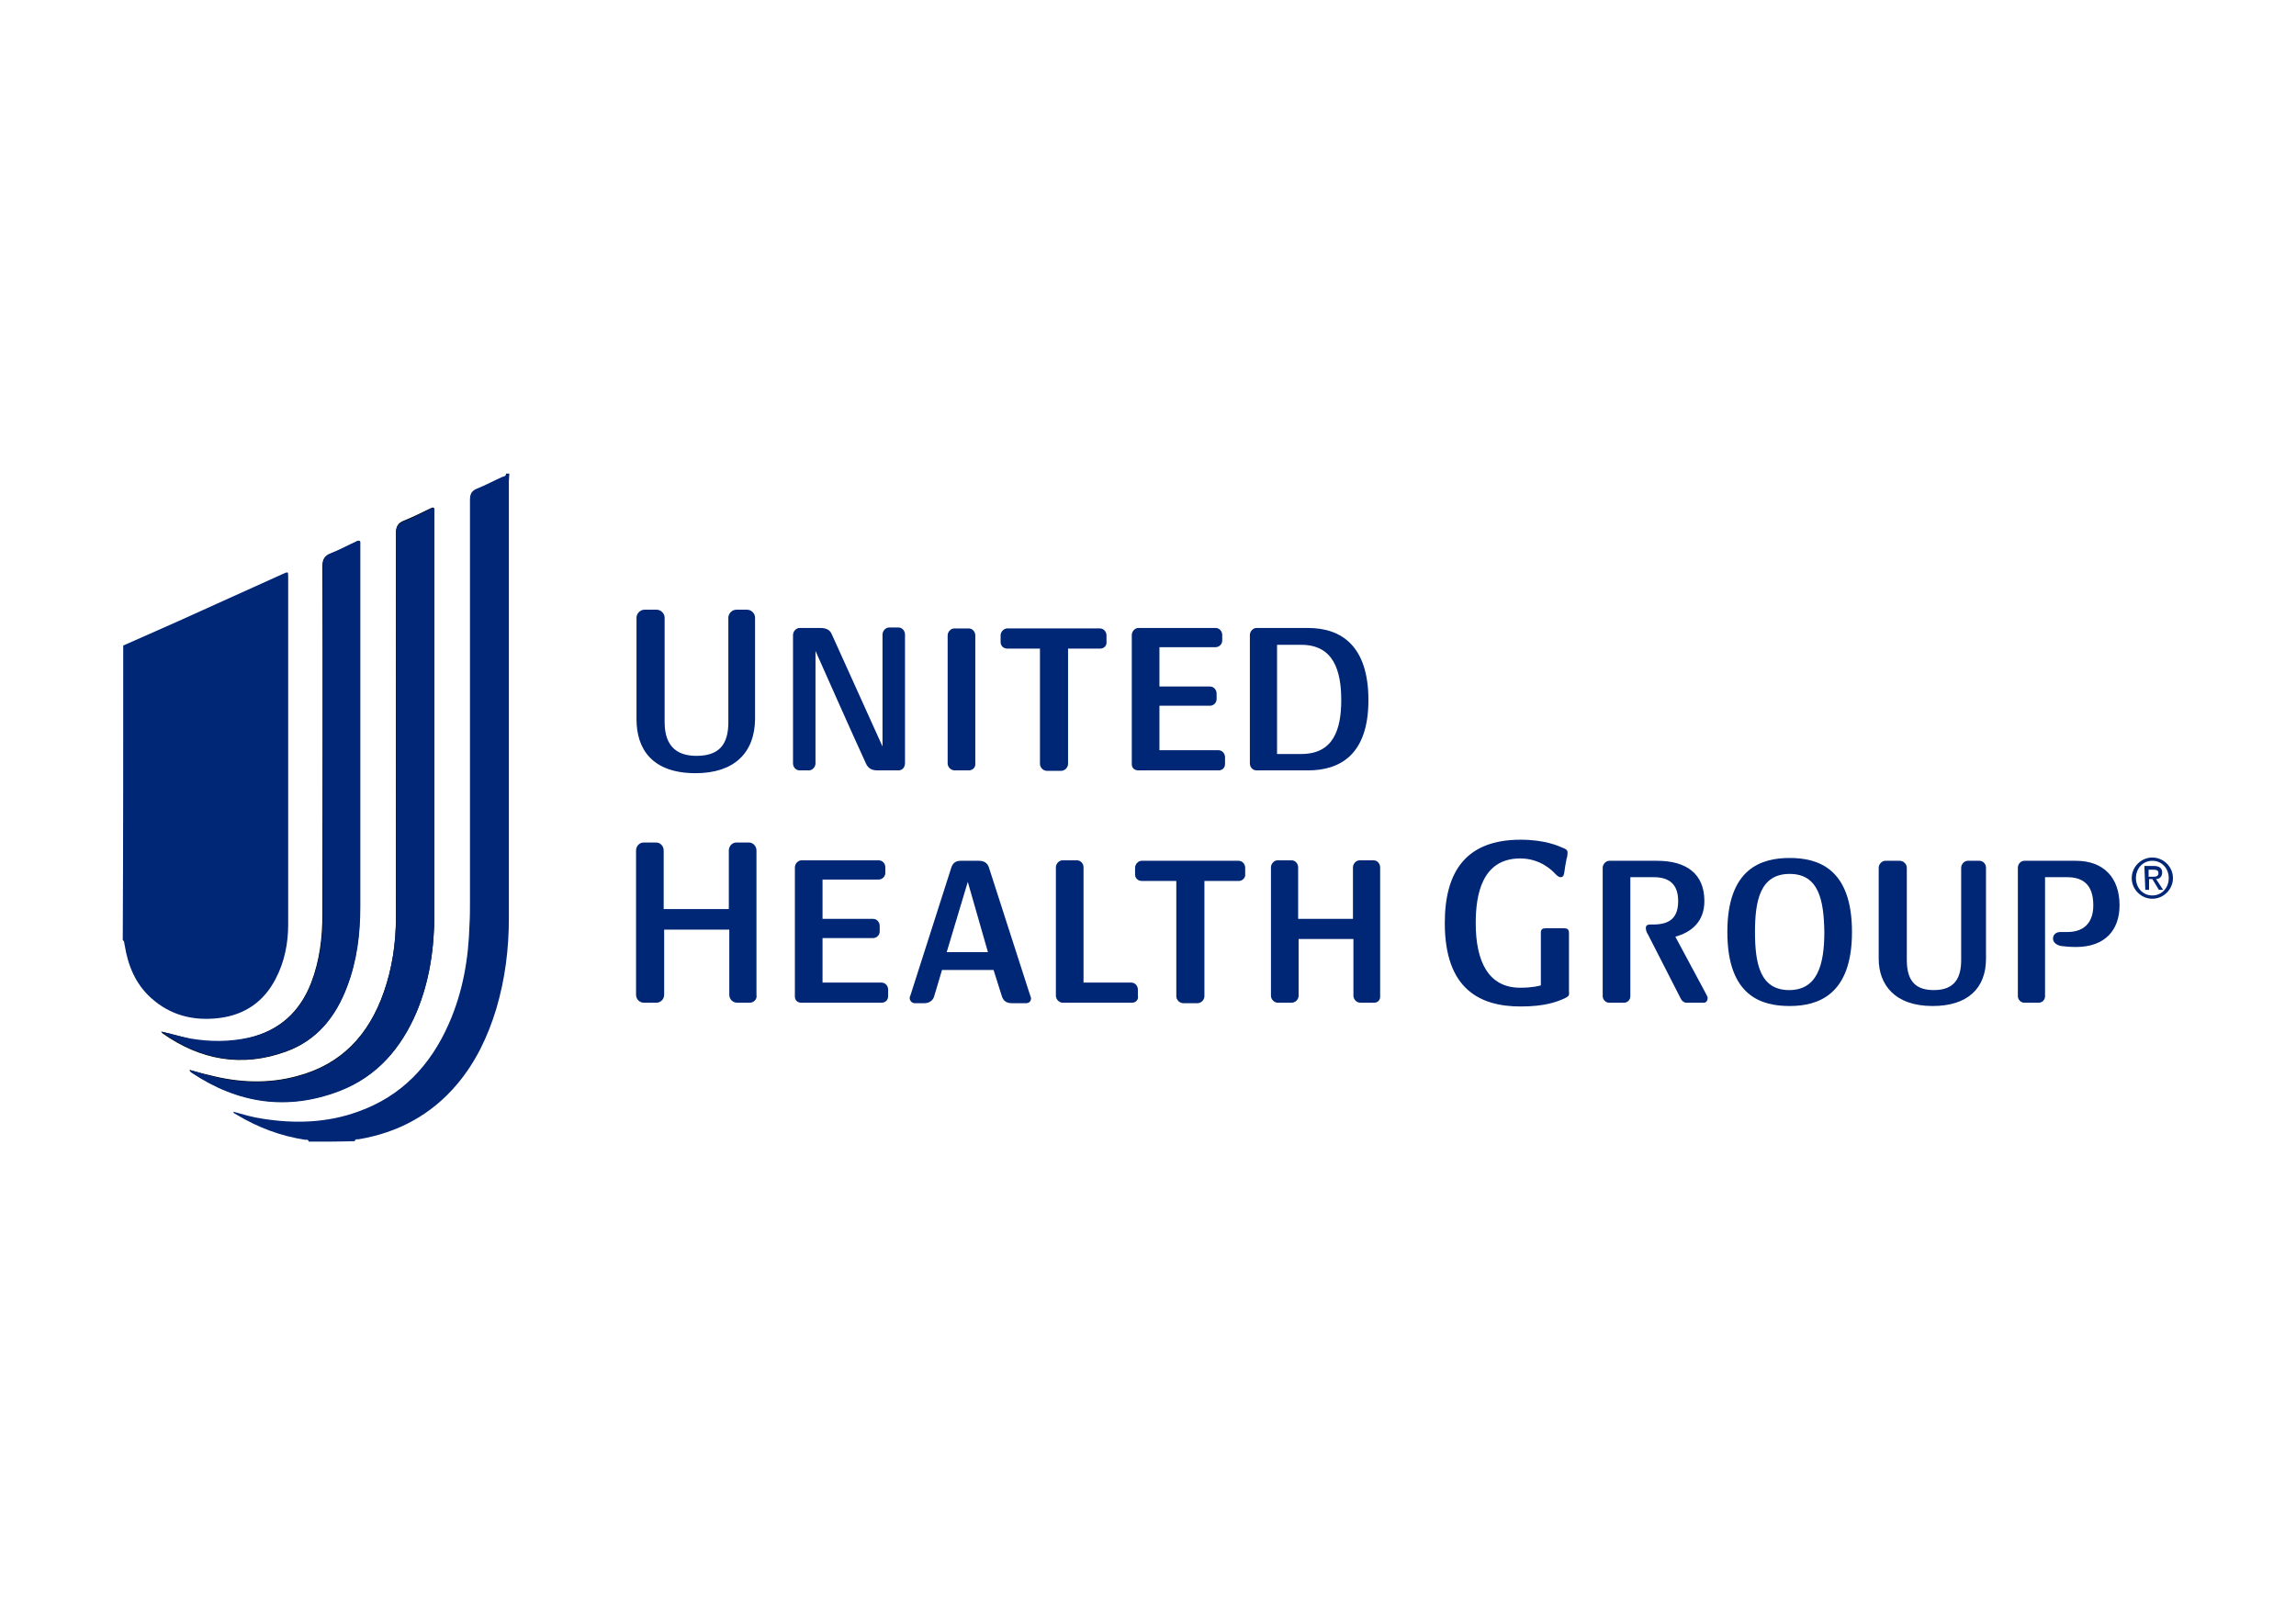 <?xml version="1.0" encoding="utf-8"?>
<!-- Generator: Adobe Illustrator 26.5.0, SVG Export Plug-In . SVG Version: 6.00 Build 0)  -->
<svg version="1.1" id="Layer_1" xmlns="http://www.w3.org/2000/svg" xmlns:xlink="http://www.w3.org/1999/xlink" x="0px" y="0px"
	 viewBox="0 0 490 345" style="enable-background:new 0 0 490 345;" xml:space="preserve">
<style type="text/css">
	.st0{fill:#002676;}
	.st1{fill:#002675;}
</style>
<g>
	<g id="layer1" transform="translate(67.909,22.881)">
		<g id="g1466" transform="translate(0.132,-0.132)">
			<path id="path1054" class="st0" d="M284.8,174.6c3.8,0,5.3-1.7,5.3-5c0-3.5-1.8-5.1-5.2-5.1h-5v25.4c0,0.8-0.6,1.4-1.4,1.4h-3.1
				c-0.8,0-1.4-0.7-1.4-1.4v-27.4c0-0.8,0.7-1.5,1.4-1.5h10.2c6.3,0,10.1,2.8,10.1,8.6c0,4.5-2.9,6.7-6.2,7.6l6.6,12.3
				c0.1,0.3,0.3,0.5,0.3,0.8c0,0.5-0.3,1-0.8,1h-3.8c-0.4,0-0.9-0.4-1.1-0.8l-7-13.7c-0.2-0.3-0.5-0.9-0.5-1.4s0.2-0.8,1-0.8
				L284.8,174.6z"/>
			<path id="path1058" class="st0" d="M313.9,163.8c-6.3,0-7.4,5.7-7.4,12.4c0,6.8,1.1,12.4,7.3,12.4c6,0,7.5-5.4,7.5-12.4
				C321.2,169.4,320.1,163.8,313.9,163.8 M313.9,192c-5.9,0-13.3-2-13.3-15.8c0-13.7,7.4-15.8,13.3-15.8s13.3,2.1,13.3,15.8
				C327.2,189.7,319.9,192,313.9,192"/>
			<path id="path1062" class="st0" d="M344.4,192c-8.1,0-11.5-4.6-11.5-10.1v-19.4c0-0.8,0.7-1.5,1.4-1.5h3.1c0.8,0,1.5,0.7,1.5,1.5
				v19.7c0,5,2.4,6.4,5.8,6.4c4.4,0,5.8-2.6,5.8-6.4v-19.7c0-0.8,0.7-1.5,1.4-1.5h2.5c0.8,0,1.4,0.7,1.4,1.5v19.4
				C355.8,188.3,351.8,192,344.4,192"/>
			<path id="path1066" class="st0" d="M371.7,176.2h1.5c3.1,0,5.5-1.6,5.5-5.7c0-4.5-2.3-6-5.6-6h-4.7v25.4c0,0.8-0.6,1.4-1.4,1.4
				h-3c-0.8,0-1.4-0.7-1.4-1.4v-27.4c0-0.8,0.6-1.5,1.4-1.5h11c5.9,0,9.3,3.6,9.3,9.5c0,5.3-3.1,8.9-9.3,8.9c-1.2,0-2.3-0.1-3.1-0.2
				c-1.2-0.2-1.8-0.9-1.8-1.6C370.1,176.9,370.6,176.2,371.7,176.2"/>
			<path id="path1070" class="st0" d="M225.2,191.3h-2.9c-0.8,0-1.5-0.7-1.5-1.5v-12.1h-11.7v12.1c0,0.8-0.7,1.5-1.5,1.5h-2.9
				c-0.8,0-1.5-0.7-1.5-1.5v-27.4c0-0.8,0.7-1.5,1.4-1.5h3c0.8,0,1.4,0.7,1.4,1.5v11h11.7v-11c0-0.8,0.7-1.5,1.4-1.5h3
				c0.8,0,1.4,0.7,1.4,1.5v27.4C226.6,190.7,226,191.3,225.2,191.3"/>
			<path id="path1074" class="st0" d="M80.4,142.3c-9.3,0-12.6-5.2-12.6-11.5v-21.7c0-0.9,0.8-1.7,1.7-1.7h2.6
				c0.9,0,1.7,0.8,1.7,1.7v22.3c0,5.6,3.1,7.2,6.8,7.2c4.9,0,6.8-2.5,6.8-7.2v-22.3c0-0.9,0.8-1.7,1.7-1.7h2.3
				c0.9,0,1.7,0.8,1.7,1.7v21.7C93,138,88.6,142.3,80.4,142.3"/>
			<path id="path1078" class="st0" d="M209.7,114.9h-5.2v23.3h5.2c6.8,0,8.5-5.2,8.5-11.5C218.2,120.5,216.6,114.9,209.7,114.9
				 M211.1,141.7h-11c-0.8,0-1.4-0.7-1.4-1.5v-27.4c0-0.8,0.7-1.5,1.4-1.5h11c7.2,0,12.9,3.9,12.9,15.4
				C224,138.4,217.9,141.7,211.1,141.7"/>
			<path id="path1082" class="st0" d="M91.9,191.3h-2.6c-0.9,0-1.7-0.7-1.7-1.7v-13.9H73.7v13.9c0,0.9-0.7,1.7-1.7,1.7h-2.6
				c-0.9,0-1.7-0.7-1.7-1.7v-30.8c0-0.9,0.7-1.7,1.6-1.7H72c0.9,0,1.6,0.8,1.6,1.7v12.5h13.9v-12.5c0-0.9,0.7-1.7,1.6-1.7h2.7
				c0.9,0,1.6,0.8,1.6,1.7v30.8C93.6,190.6,92.8,191.3,91.9,191.3"/>
			<path id="path1086" class="st0" d="M173.5,191.3h-14.7c-0.8,0-1.5-0.7-1.5-1.5v-27.4c0-0.8,0.7-1.5,1.4-1.5h3.1
				c0.8,0,1.4,0.7,1.4,1.5V187h10.2c0.8,0,1.4,0.7,1.4,1.5v1.3C175,190.7,174.3,191.3,173.5,191.3"/>
			<path id="path1090" class="st0" d="M138.7,141.7h-3c-0.8,0-1.5-0.7-1.5-1.5v-27.3c0-0.8,0.7-1.5,1.4-1.5h3.1
				c0.8,0,1.4,0.7,1.4,1.5v27.3C140.2,141.1,139.5,141.7,138.7,141.7"/>
			<path id="path1094" class="st0" d="M166.8,115.7h-6.9v24.6c0,0.8-0.7,1.5-1.5,1.5h-3c-0.8,0-1.5-0.7-1.5-1.5v-24.6h-7
				c-0.8,0-1.4-0.6-1.4-1.4v-1.4c0-0.8,0.7-1.5,1.4-1.5h19.8c0.8,0,1.4,0.7,1.4,1.5v1.4C168.2,115,167.6,115.7,166.8,115.7"/>
			<path id="path1098" class="st0" d="M196.4,165.3H189v24.6c0,0.8-0.7,1.5-1.5,1.5h-3c-0.8,0-1.5-0.7-1.5-1.5v-24.6h-7.4
				c-0.8,0-1.4-0.6-1.4-1.4v-1.4c0-0.8,0.7-1.5,1.4-1.5h20.7c0.8,0,1.4,0.7,1.4,1.5v1.4C197.8,164.6,197.1,165.3,196.4,165.3"/>
			<path id="path1102" class="st0" d="M192,141.7h-17.1c-0.8,0-1.4-0.5-1.4-1.3v-27.6c0-0.8,0.7-1.5,1.4-1.5h16.5
				c0.8,0,1.4,0.7,1.4,1.5v1.2c0,0.8-0.7,1.4-1.4,1.4h-12v8.4h10.8c0.8,0,1.4,0.7,1.4,1.5v1.2c0,0.8-0.7,1.4-1.4,1.4h-10.8v9.5H192
				c0.8,0,1.4,0.7,1.4,1.5v1.4C193.4,141.2,192.8,141.7,192,141.7"/>
			<path id="path1106" class="st0" d="M120.1,191.3H103c-0.8,0-1.4-0.5-1.4-1.3v-27.6c0-0.8,0.7-1.5,1.4-1.5h16.5
				c0.8,0,1.4,0.7,1.4,1.5v1.2c0,0.8-0.7,1.4-1.4,1.4h-12v8.4h10.8c0.8,0,1.4,0.7,1.4,1.5v1.2c0,0.8-0.7,1.4-1.4,1.4h-10.8v9.5h12.6
				c0.8,0,1.4,0.7,1.4,1.5v1.4C121.5,190.8,120.8,191.3,120.1,191.3"/>
			<path id="path1110" class="st0" d="M123.7,141.7h-4.5c-1.4,0-2-0.6-2.4-1.4c-2.2-4.7-10.8-24.1-10.8-24.1v24
				c0,0.8-0.7,1.5-1.4,1.5h-2c-0.8,0-1.4-0.7-1.4-1.5v-27.4c0-0.8,0.7-1.5,1.4-1.5h4.4c1.3,0,2.1,0.4,2.5,1.4
				c2.3,5.1,10.8,23.9,10.8,23.9v-23.9c0-0.8,0.7-1.5,1.4-1.5h2c0.8,0,1.4,0.7,1.4,1.5v27.4C125.1,141.1,124.5,141.7,123.7,141.7"/>
			<path id="path1114" class="st0" d="M265.8,190.4c-1.6,0.7-4.1,1.7-9.3,1.7c-8.6,0-16.2-3.6-16.2-17.8c0-11.2,4.7-17.8,16.2-17.8
				c5.3,0,8.2,1.4,8.9,1.7c1.1,0.4,1.1,0.7,1.1,1.2c0,0.2-0.1,1-0.2,1.1c-0.2,0.9-0.4,2.3-0.5,3c-0.1,0.4-0.1,1-0.8,1
				c-0.5,0-1-0.6-1.3-0.9c-0.5-0.5-3-3.1-7.3-3.1c-8.2,0-9.5,7.8-9.5,13.8c0,8.2,2.7,13.8,9.5,13.8c2.6,0,4-0.4,4.4-0.5v-11.3
				c0-0.7,0.4-0.9,1.1-0.9h3.8c0.8,0,1.1,0.3,1.1,1v12.3C266.9,189.8,266.8,189.9,265.8,190.4"/>
			<path id="path1118" class="st0" d="M134,180.5l4.5-15l4.3,15H134z M151.7,189.4l-8.7-27c-0.3-0.9-1-1.4-2.1-1.4H137
				c-1.1,0-1.7,0.5-2,1.4l-8.7,27.2c-0.1,0.3-0.2,0.4-0.2,0.7c0,0.6,0.5,1.1,1.1,1.1h2c1,0,1.8-0.5,2.1-1.4l1.7-5.7h11l1.8,5.7
				c0.3,0.8,0.8,1.4,2.2,1.4h2.9c0.7,0,1.1-0.4,1.1-1.1C151.9,189.9,151.8,189.7,151.7,189.4"/>
			<path id="path1122" class="st0" d="M390.5,164.4h1c0.6,0,1.1-0.1,1.1-0.8c0-0.6-0.5-0.7-1.1-0.7h-1V164.4z M389.6,162.1h2
				c1.2,0,1.8,0.5,1.8,1.4c0,0.8-0.5,1.4-1.3,1.4l1.5,2.3h-0.9l-1.4-2.3h-0.7v2.3h-0.8L389.6,162.1z M391.3,168.4
				c2,0,3.5-1.6,3.5-3.7c0-2.1-1.5-3.7-3.5-3.7s-3.5,1.6-3.5,3.7C387.8,166.8,389.3,168.4,391.3,168.4 M391.3,160.3
				c2.4,0,4.4,2,4.4,4.4s-2,4.4-4.4,4.4s-4.4-2-4.4-4.4S388.9,160.3,391.3,160.3"/>
		</g>
	</g>
	<g>
		<path d="M40.5,228.4c0,0.3,0.2,0.4,0.4,0.5c9.9,6.6,20.4,8.2,31.6,3.9c8-3.1,13.1-9.1,16.4-16.8c2.8-6.7,3.8-13.8,3.8-21
			c0-28.4,0-56.8,0-85.3c0-0.2,0-0.5,0-0.7c0-0.7-0.2-0.8-0.8-0.5c-1.8,0.9-3.7,1.8-5.6,2.6c-1.4,0.5-1.8,1.3-1.8,2.8
			c0,27.3,0,54.7,0,82c0,5.4-0.8,10.8-2.6,15.9c-3.2,9.1-9,15.4-18.5,17.9c-6.2,1.7-12.5,1.4-18.7-0.2
			C43.3,229.2,41.9,228.8,40.5,228.4z M34.4,220.2c0.2,0.3,0.3,0.4,0.3,0.4c8.1,5.7,16.9,7.3,26.3,3.9c6.6-2.4,10.6-7.5,13-13.8
			c2.1-5.5,2.8-11.2,2.8-17c0-25.6,0-51.2,0-76.8c0-0.2,0-0.5,0-0.7c0.1-0.8-0.3-0.9-0.9-0.5c-1.8,0.9-3.5,1.8-5.4,2.5
			c-1.3,0.5-1.7,1.3-1.7,2.7c0.1,24.8,0,49.6,0,74.4c0,4.9-0.6,9.8-2.4,14.5C64,216,59.6,220,53,221.6c-4.1,1-8.2,1-12.4,0.2
			C38.7,221.3,36.7,220.7,34.4,220.2z"/>
		<path class="st0" d="M26.3,137.8c3.8-1.7,7.5-3.3,11.3-5c7.6-3.4,15.2-6.9,22.8-10.3c1.1-0.5,1.1-0.5,1.1,0.7
			c0,24.7,0,49.4,0,74.2c0,4-0.8,8-2.7,11.6c-2.5,4.8-6.5,7.6-11.9,8.3c-5.5,0.7-10.5-0.5-14.7-4.3c-3.3-3-4.9-6.9-5.6-11.3
			c-0.1-0.3,0-0.8-0.4-1C26.3,179.7,26.3,158.7,26.3,137.8z"/>
		<path class="st1" d="M65.9,243.7c-0.1-0.5-0.5-0.4-0.8-0.4c-5.2-0.8-10-2.6-14.5-5.3c-0.2-0.1-0.5-0.3-0.7-0.4c0,0,0-0.1-0.1-0.3
			c2.1,0.6,4.1,1.2,6.2,1.5c6.9,1.1,13.8,0.9,20.4-1.5c9.3-3.3,15.5-9.9,19.4-18.8c3-6.8,4.2-13.9,4.4-21.2c0.1-1.6,0.1-3.1,0.1-4.7
			c0-28.6,0-57.2,0-85.9c0-1.2,0.3-1.9,1.5-2.4c1.8-0.7,3.6-1.7,5.4-2.5c0.3-0.1,0.8-0.1,0.8-0.7c0.2,0,0.5,0,0.7,0
			c0,0.5-0.1,1.1-0.1,1.6c0,31.1,0,62.2,0,93.3c0,6.6-0.8,13-2.7,19.4c-1.8,5.9-4.4,11.4-8.4,16.1c-5.5,6.5-12.6,10.3-21,11.7
			c-0.3,0-0.7-0.1-0.8,0.4C72.4,243.7,69.1,243.7,65.9,243.7z"/>
		<path class="st1" d="M40.5,228.4c1.4,0.4,2.8,0.8,4.2,1.2c6.2,1.6,12.4,1.9,18.7,0.2c9.5-2.5,15.3-8.8,18.5-17.9
			c1.8-5.2,2.6-10.5,2.6-15.9c0.1-27.3,0.1-54.7,0-82c0-1.5,0.4-2.2,1.8-2.8c1.9-0.7,3.7-1.7,5.6-2.6c0.6-0.3,0.9-0.2,0.8,0.5
			c0,0.2,0,0.5,0,0.7c0,28.4,0,56.8,0,85.3c0,7.2-1,14.3-3.8,21c-3.3,7.7-8.4,13.7-16.4,16.8c-11.2,4.3-21.7,2.7-31.6-3.9
			C40.7,228.8,40.5,228.7,40.5,228.4z"/>
		<path class="st1" d="M34.4,220.2c2.3,0.6,4.2,1.1,6.3,1.5c4.1,0.7,8.3,0.7,12.4-0.2c6.6-1.5,11-5.5,13.4-11.8
			c1.8-4.7,2.4-9.5,2.4-14.5c0-24.8,0-49.6,0-74.4c0-1.4,0.4-2.2,1.7-2.7c1.8-0.7,3.6-1.7,5.4-2.5c0.6-0.3,1-0.3,0.9,0.5
			c0,0.2,0,0.5,0,0.7c0,25.6,0,51.2,0,76.8c0,5.8-0.7,11.5-2.8,17c-2.4,6.4-6.4,11.5-13,13.8c-9.4,3.4-18.2,1.9-26.3-3.9
			C34.7,220.5,34.7,220.4,34.4,220.2z"/>
	</g>
</g>
</svg>

